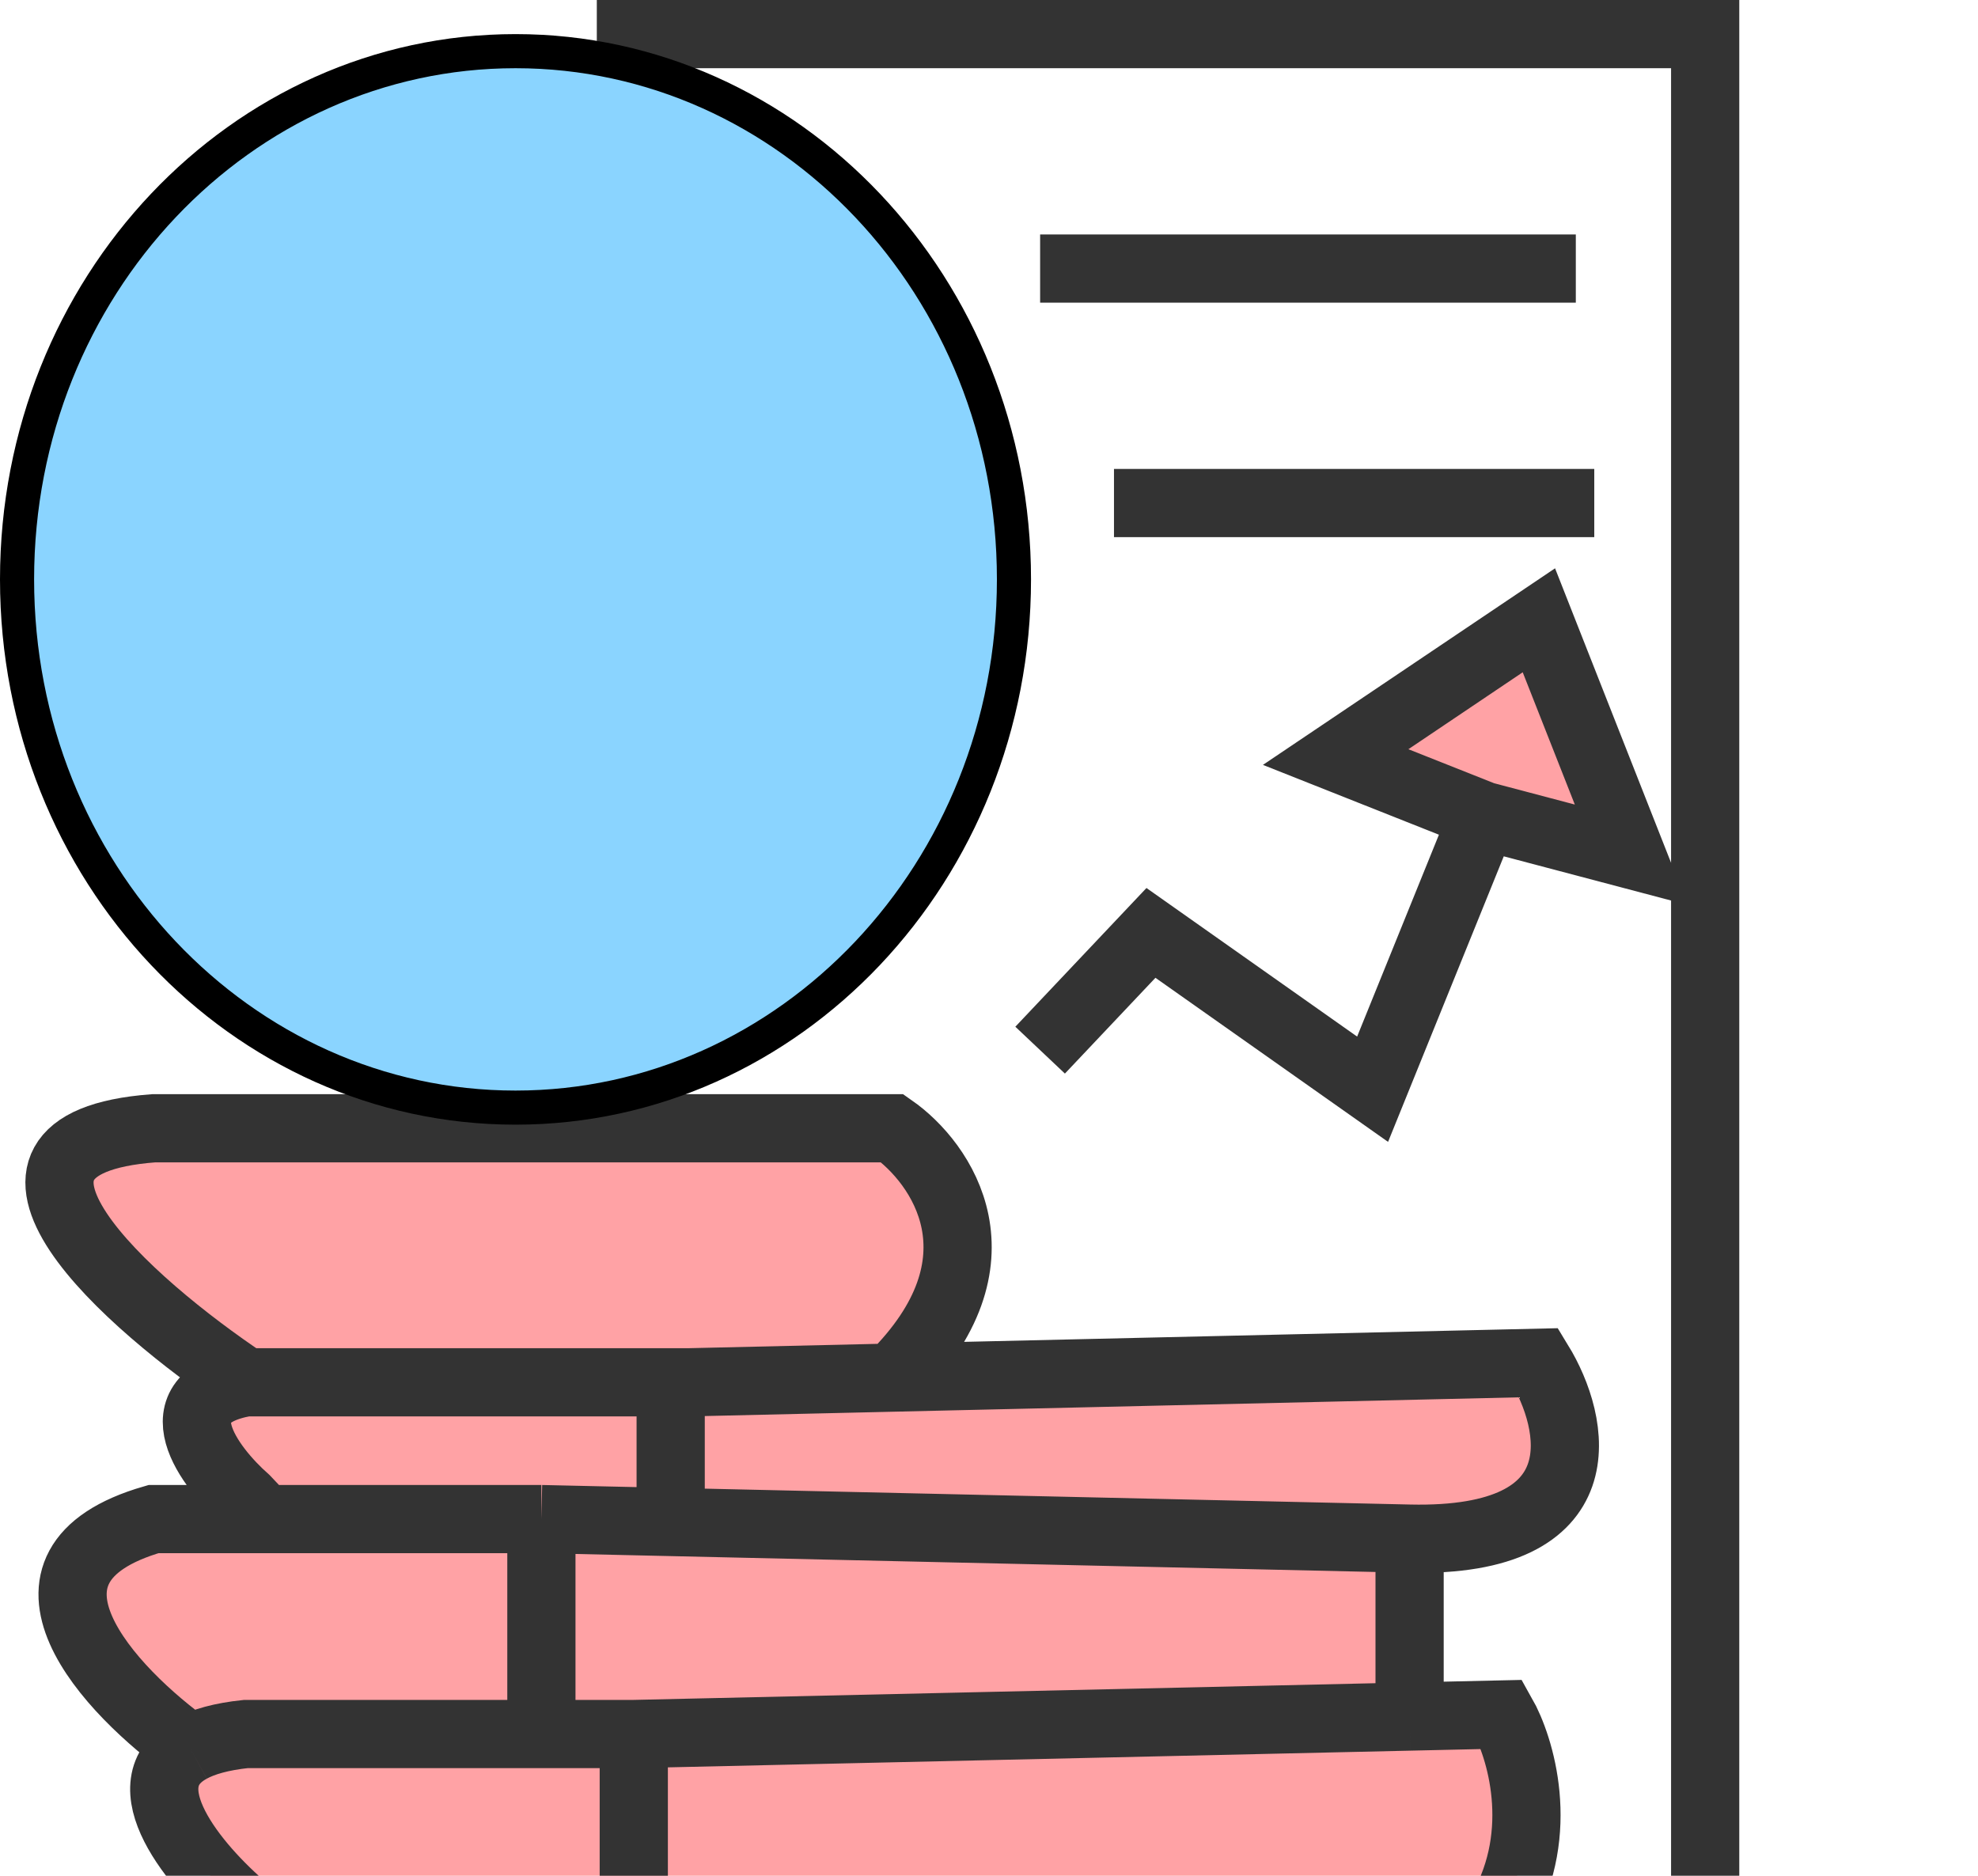 <svg xmlns="http://www.w3.org/2000/svg" width="58" height="55" viewBox="0 0 58 55" fill="none">
<path d="M7.208 40.531H19.666V44.627L41.333 45.115C46.966 45.241 46.208 41.73 45.124 39.958L26.165 40.394C29.632 36.969 27.61 34.093 26.165 33.083H4.501C-1.565 33.542 3.778 38.24 7.208 40.531Z" fill="#FFA2A5"/>
<path d="M5.584 51.276C5.96 51.07 6.49 50.92 7.209 50.844H15.875V49.698V44.542H7.749H4.501C-0.266 45.917 3.237 49.604 5.584 51.276Z" fill="#FFA2A5"/>
<path d="M15.875 44.542V49.698V50.844H18.584L41.333 50.332V45.115L19.666 44.627L15.875 44.542Z" fill="#FFA2A5"/>
<path d="M18.584 50.844V56H44.042C45.342 53.708 44.584 51.226 44.042 50.271L41.333 50.332L18.584 50.844Z" fill="#FFA2A5"/>
<path d="M7.209 56H18.584V50.844H15.875H7.209C6.49 50.92 5.96 51.07 5.584 51.276C3.694 52.309 5.703 54.726 7.209 56Z" fill="#FFA2A5"/>
<path d="M7.208 40.531C4.608 40.99 6.125 43.014 7.208 43.969L7.749 44.542H15.875L19.666 44.627V40.531H7.208Z" fill="#FFA2A5"/>
<path d="M43.498 23.917L39.165 22.198L45.124 18.188L47.832 25.062L43.498 23.917Z" fill="#FFA2A5"/>
<path d="M17.5 1H50V56H44.042M18.584 50.844V56M18.584 50.844H15.875M18.584 50.844L41.333 50.332M18.584 56H7.209C5.703 54.726 3.694 52.309 5.584 51.276M18.584 56H44.042M44.042 56C45.342 53.708 44.584 51.226 44.042 50.271L41.333 50.332M5.584 51.276C5.96 51.07 6.49 50.92 7.209 50.844H15.875M5.584 51.276C3.237 49.604 -0.266 45.917 4.501 44.542H7.749M15.875 44.542V49.698V50.844M15.875 44.542L19.666 44.627M15.875 44.542H7.749M41.333 45.115V50.332M41.333 45.115L19.666 44.627M41.333 45.115C46.966 45.241 46.208 41.73 45.124 39.958L26.165 40.394M7.208 40.531C4.608 40.99 6.125 43.014 7.208 43.969L7.749 44.542M7.208 40.531H19.666M7.208 40.531C3.778 38.24 -1.565 33.542 4.501 33.083H26.165C27.61 34.093 29.632 36.969 26.165 40.394M19.666 40.531V44.627M19.666 40.531H20.208L26.165 40.394M30.499 30.792L33.749 27.354L40.248 31.938L43.498 23.917M43.498 23.917L39.165 22.198L45.124 18.188L47.832 25.062L43.498 23.917ZM30.499 7.875C31.799 7.875 41.512 7.875 46.207 7.875M32.665 14.75H46.748" stroke="#333333" stroke-width="2"/>
<path d="M29.732 16.988C29.732 25.569 23.162 32.477 15.116 32.477C7.07 32.477 0.5 25.569 0.5 16.988C0.5 8.408 7.07 1.5 15.116 1.5C23.162 1.5 29.732 8.408 29.732 16.988Z" fill="#8AD4FF" stroke="black"/>
</svg>